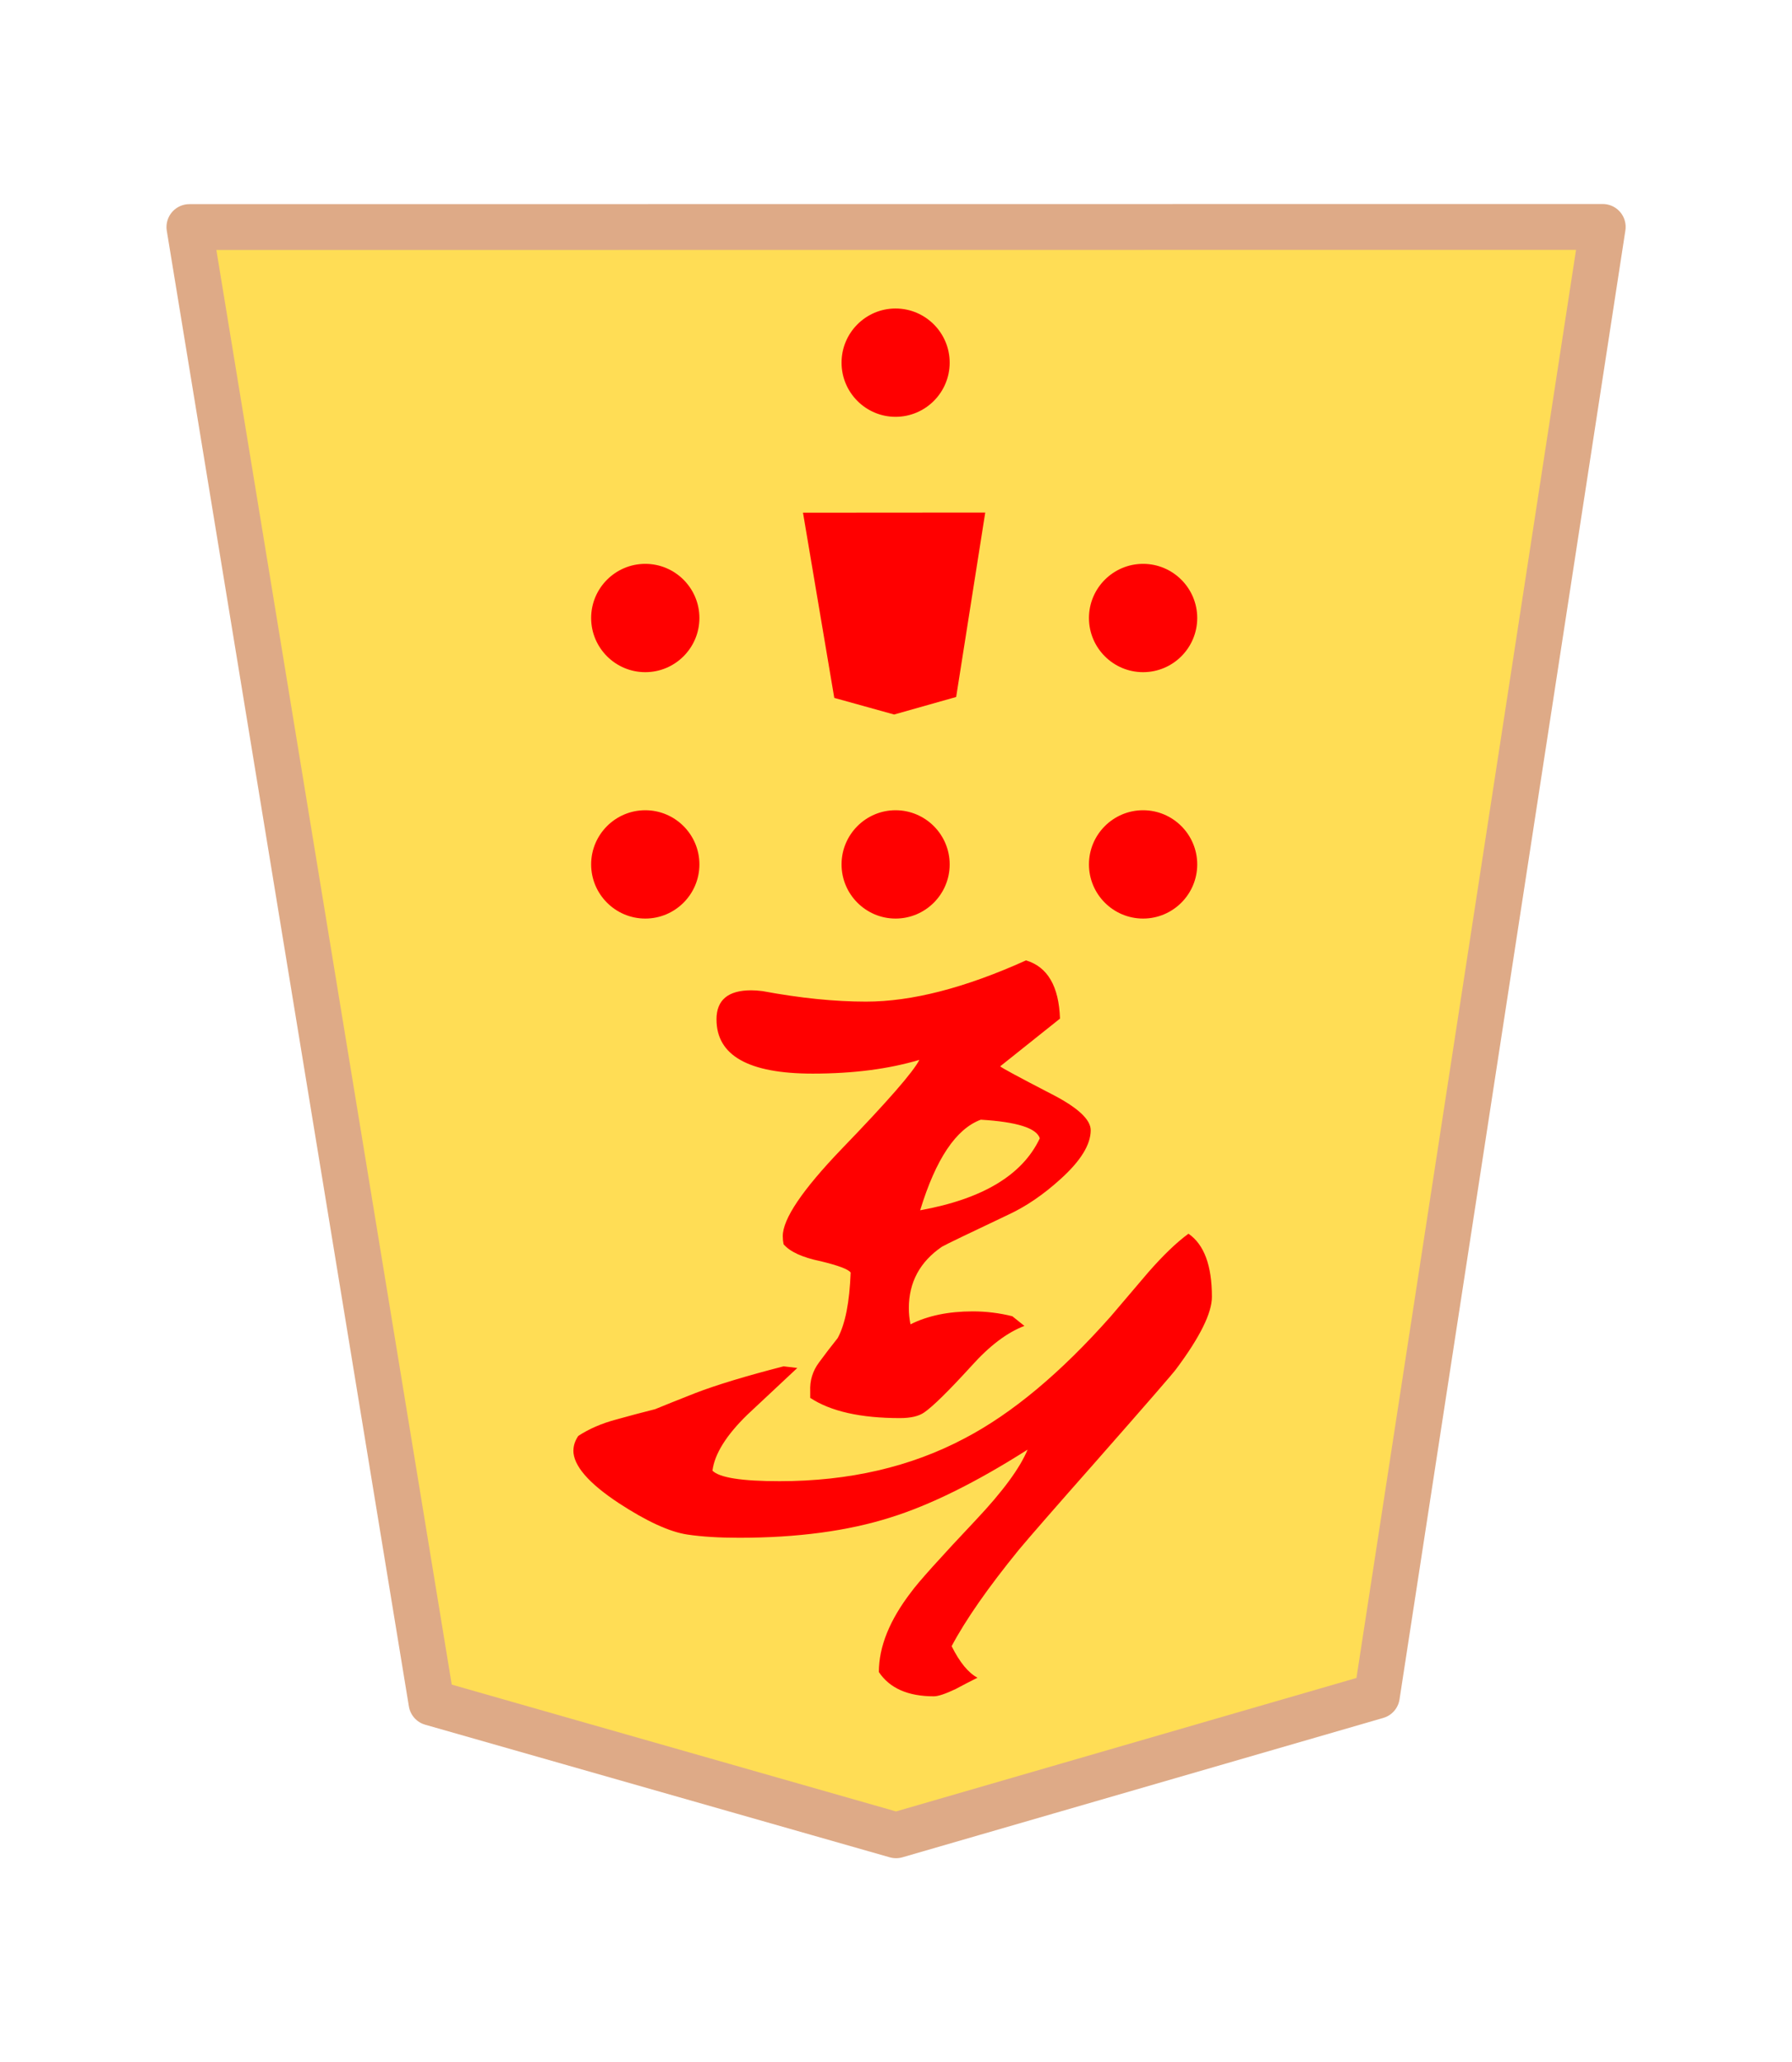 <?xml version="1.0" encoding="UTF-8" standalone="no"?>
<svg
   xmlns:dc="http://purl.org/dc/elements/1.1/"
   xmlns:cc="http://creativecommons.org/ns#"
   xmlns:rdf="http://www.w3.org/1999/02/22-rdf-syntax-ns#"
   xmlns:svg="http://www.w3.org/2000/svg"
   xmlns="http://www.w3.org/2000/svg"
   xmlns:sodipodi="http://sodipodi.sourceforge.net/DTD/sodipodi-0.dtd"
   xmlns:inkscape="http://www.inkscape.org/namespaces/inkscape"
   width="52.175"
   height="60"
   viewBox="0 0 13.805 15.875"
   version="1.1"
   id="svg11805"
   inkscape:version="1.0.1 (3bc2e813f5, 2020-09-07)"
   sodipodi:docname="koma.svg">
  <defs
     id="defs11799">
    <clipPath
       clipPathUnits="userSpaceOnUse"
       id="clipPath2597">
      <path
         d="M -9.79e-7,612.12 H 936.12 V 0 H -2.948e-6"
         clip-rule="evenodd"
         id="path2595" />
    </clipPath>
    <clipPath
       clipPathUnits="userSpaceOnUse"
       id="clipPath2597-8">
      <path
         d="M -9.79e-7,612.12 H 936.12 V 0 H -2.948e-6"
         clip-rule="evenodd"
         id="path2595-4" />
    </clipPath>
    <clipPath
       clipPathUnits="userSpaceOnUse"
       id="clipPath2711">
      <path
         d="M 0,0 H 936.12 V 612.12 H 0 Z"
         clip-rule="evenodd"
         id="path2709" />
    </clipPath>
    <clipPath
       clipPathUnits="userSpaceOnUse"
       id="clipPath2691">
      <path
         d="M 0,0 H 936.12 V 612.12 H 0 Z"
         clip-rule="evenodd"
         id="path2689" />
    </clipPath>
    <clipPath
       clipPathUnits="userSpaceOnUse"
       id="clipPath2731">
      <path
         d="M 0,0 H 936.12 V 612.12 H 0 Z"
         clip-rule="evenodd"
         id="path2729" />
    </clipPath>
    <clipPath
       clipPathUnits="userSpaceOnUse"
       id="clipPath1869">
      <path
         d="M 0,0 H 936.12 V 612.12 H 0 Z"
         clip-rule="evenodd"
         id="path1867" />
    </clipPath>
    <clipPath
       clipPathUnits="userSpaceOnUse"
       id="clipPath1979">
      <path
         d="M 0,0 H 936.12 V 612.12 H 0 Z"
         clip-rule="evenodd"
         id="path1977" />
    </clipPath>
    <clipPath
       clipPathUnits="userSpaceOnUse"
       id="clipPath1891">
      <path
         d="M 0,0 H 936.12 V 612.12 H 0 Z"
         clip-rule="evenodd"
         id="path1889" />
    </clipPath>
    <clipPath
       clipPathUnits="userSpaceOnUse"
       id="clipPath1913">
      <path
         d="M 0,0 H 936.12 V 612.12 H 0 Z"
         clip-rule="evenodd"
         id="path1911" />
    </clipPath>
    <clipPath
       clipPathUnits="userSpaceOnUse"
       id="clipPath1935">
      <path
         d="M 0,0 H 936.12 V 612.12 H 0 Z"
         clip-rule="evenodd"
         id="path1933" />
    </clipPath>
    <clipPath
       clipPathUnits="userSpaceOnUse"
       id="clipPath2007">
      <path
         d="M 0,0 H 936.12 V 612.12 H 0 Z"
         clip-rule="evenodd"
         id="path2005" />
    </clipPath>
    <clipPath
       clipPathUnits="userSpaceOnUse"
       id="clipPath2029">
      <path
         d="M 0,0 H 936.12 V 612.12 H 0 Z"
         clip-rule="evenodd"
         id="path2027" />
    </clipPath>
    <clipPath
       clipPathUnits="userSpaceOnUse"
       id="clipPath1957">
      <path
         d="M 0,0 H 936.12 V 612.12 H 0 Z"
         clip-rule="evenodd"
         id="path1955" />
    </clipPath>
    <clipPath
       clipPathUnits="userSpaceOnUse"
       id="clipPath2051">
      <path
         d="M 0,0 H 936.12 V 612.12 H 0 Z"
         clip-rule="evenodd"
         id="path2049" />
    </clipPath>
    <clipPath
       clipPathUnits="userSpaceOnUse"
       id="clipPath2711-20">
      <path
         d="M 0,0 H 936.12 V 612.12 H 0 Z"
         clip-rule="evenodd"
         id="path2709-1" />
    </clipPath>
    <clipPath
       clipPathUnits="userSpaceOnUse"
       id="clipPath2691-2">
      <path
         d="M 0,0 H 936.12 V 612.12 H 0 Z"
         clip-rule="evenodd"
         id="path2689-4" />
    </clipPath>
    <clipPath
       clipPathUnits="userSpaceOnUse"
       id="clipPath2731-0">
      <path
         d="M 0,0 H 936.12 V 612.12 H 0 Z"
         clip-rule="evenodd"
         id="path2729-2" />
    </clipPath>
    <clipPath
       clipPathUnits="userSpaceOnUse"
       id="clipPath1869-0">
      <path
         d="M 0,0 H 936.12 V 612.12 H 0 Z"
         clip-rule="evenodd"
         id="path1867-1" />
    </clipPath>
    <clipPath
       clipPathUnits="userSpaceOnUse"
       id="clipPath1979-7">
      <path
         d="M 0,0 H 936.12 V 612.12 H 0 Z"
         clip-rule="evenodd"
         id="path1977-1" />
    </clipPath>
    <clipPath
       clipPathUnits="userSpaceOnUse"
       id="clipPath1891-5">
      <path
         d="M 0,0 H 936.12 V 612.12 H 0 Z"
         clip-rule="evenodd"
         id="path1889-9" />
    </clipPath>
    <clipPath
       clipPathUnits="userSpaceOnUse"
       id="clipPath1935-2">
      <path
         d="M 0,0 H 936.12 V 612.12 H 0 Z"
         clip-rule="evenodd"
         id="path1933-8" />
    </clipPath>
    <clipPath
       clipPathUnits="userSpaceOnUse"
       id="clipPath2007-9">
      <path
         d="M 0,0 H 936.12 V 612.12 H 0 Z"
         clip-rule="evenodd"
         id="path2005-5" />
    </clipPath>
    <clipPath
       clipPathUnits="userSpaceOnUse"
       id="clipPath2029-2">
      <path
         d="M 0,0 H 936.12 V 612.12 H 0 Z"
         clip-rule="evenodd"
         id="path2027-8" />
    </clipPath>
    <clipPath
       clipPathUnits="userSpaceOnUse"
       id="clipPath1957-0">
      <path
         d="M 0,0 H 936.12 V 612.12 H 0 Z"
         clip-rule="evenodd"
         id="path1955-0" />
    </clipPath>
    <clipPath
       clipPathUnits="userSpaceOnUse"
       id="clipPath2051-6">
      <path
         d="M 0,0 H 936.12 V 612.12 H 0 Z"
         clip-rule="evenodd"
         id="path2049-3" />
    </clipPath>
    <clipPath
       clipPathUnits="userSpaceOnUse"
       id="clipPath1913-7">
      <path
         d="M 0,0 H 936.12 V 612.12 H 0 Z"
         clip-rule="evenodd"
         id="path1911-7" />
    </clipPath>
  </defs>
  <sodipodi:namedview
     id="base"
     pagecolor="#ffffff"
     bordercolor="#666666"
     borderopacity="1.0"
     inkscape:pageopacity="0.0"
     inkscape:pageshadow="2"
     inkscape:zoom="1.0708333"
     inkscape:cx="157.67501"
     inkscape:cy="233.12067"
     inkscape:document-units="mm"
     inkscape:current-layer="layer1"
     inkscape:document-rotation="0"
     showgrid="false"
     units="px"
     inkscape:window-width="954"
     inkscape:window-height="730"
     inkscape:window-x="0"
     inkscape:window-y="0"
     inkscape:window-maximized="0" />
  <g
     inkscape:label="Capa 1"
     inkscape:groupmode="layer"
     id="layer1">
    <path
       d="m 31.596,49.815 1.604,-10.92 3.413,-1.036 3.299,0.987 1.719,10.97 z"
       style="display:inline;fill:#ffdd55;stroke:#deaa87;stroke-width:0.353;stroke-linecap:butt;stroke-linejoin:round;stroke-miterlimit:10;stroke-dasharray:none;stroke-opacity:1"
       id="path2021" />
    <path
       d="m 46.965,32.916 1.536,-10.531 3.267,-0.999 3.159,0.951 1.645,10.579 z"
       style="display:inline;fill:#ffdd55;stroke:#deaa87;stroke-width:0.353;stroke-linecap:butt;stroke-linejoin:round;stroke-miterlimit:10;stroke-dasharray:none;stroke-opacity:1"
       id="path1949" />
    <path
       d="m 51.404,31.462 0.136,-0.862 0.289,-0.081 0.28,0.078 0.146,0.865 z"
       style="display:inline;fill:#000000;fill-opacity:1;fill-rule:evenodd;stroke:none;stroke-width:0.353"
       id="path2175" />
    <path
       d="m 51.404,31.462 0.136,-0.862 0.289,-0.081 0.28,0.078 0.146,0.865 z"
       style="display:inline;fill:none;stroke:none;stroke-width:0.176;stroke-linecap:butt;stroke-linejoin:round;stroke-miterlimit:10;stroke-dasharray:none;stroke-opacity:1"
       id="path2177" />
    <path
       d="m 51.459,29.276 c 0,-0.208 0.169,-0.377 0.377,-0.377 0.208,0 0.377,0.169 0.377,0.377 0,0.208 -0.169,0.377 -0.377,0.377 -0.208,0 -0.377,-0.169 -0.377,-0.377 z"
       style="display:inline;fill:#000000;fill-opacity:1;fill-rule:evenodd;stroke:none;stroke-width:0.353"
       id="path2195" />
    <path
       d="m 51.459,29.276 c 0,-0.208 0.169,-0.377 0.377,-0.377 0.208,0 0.377,0.169 0.377,0.377 0,0.208 -0.169,0.377 -0.377,0.377 -0.208,0 -0.377,-0.169 -0.377,-0.377 z"
       style="display:inline;fill:none;stroke:none;stroke-width:0.176;stroke-linecap:butt;stroke-linejoin:round;stroke-miterlimit:10;stroke-dasharray:none;stroke-opacity:1"
       id="path2197" />
    <path
       d="m 51.127,31.767 0.224,-1.42 0.478,-0.134 0.462,0.128 0.24,1.427 z"
       style="display:inline;fill:#000000;fill-opacity:1;fill-rule:evenodd;stroke:none;stroke-width:0.353"
       id="path3061" />
    <path
       d="m 51.127,31.767 0.224,-1.42 0.478,-0.134 0.462,0.128 0.24,1.427 z"
       style="display:inline;fill:none;stroke:none;stroke-width:0.176;stroke-linecap:butt;stroke-linejoin:round;stroke-miterlimit:10;stroke-dasharray:none;stroke-opacity:1"
       id="path3063" />
    <path
       d="m 36.125,47.395 0.151,-0.952 0.321,-0.09 0.309,0.086 0.161,0.956 z"
       style="display:inline;fill:#ff0000;fill-opacity:1;fill-rule:evenodd;stroke:none;stroke-width:0.353"
       id="path2423" />
    <path
       d="m 36.125,47.395 0.151,-0.952 0.321,-0.09 0.309,0.086 0.161,0.956 z"
       style="display:inline;fill:none;stroke:none;stroke-width:0.176;stroke-linecap:butt;stroke-linejoin:round;stroke-miterlimit:10;stroke-dasharray:none;stroke-opacity:1"
       id="path2425" />
    <path
       d="m 38.114,46.874 c 0,-0.23 0.187,-0.417 0.417,-0.417 0.23,0 0.417,0.187 0.417,0.417 0,0.23 -0.187,0.417 -0.417,0.417 -0.23,0 -0.417,-0.187 -0.417,-0.417 z"
       style="display:inline;fill:#ff0000;fill-opacity:1;fill-rule:evenodd;stroke:none;stroke-width:0.353"
       id="path2443" />
    <path
       d="m 38.114,46.874 c 0,-0.23 0.187,-0.417 0.417,-0.417 0.23,0 0.417,0.187 0.417,0.417 0,0.23 -0.187,0.417 -0.417,0.417 -0.23,0 -0.417,-0.187 -0.417,-0.417 z"
       style="display:inline;fill:none;stroke:none;stroke-width:0.176;stroke-linecap:butt;stroke-linejoin:round;stroke-miterlimit:10;stroke-dasharray:none;stroke-opacity:1"
       id="path2445" />
    <path
       d="m 34.279,46.874 c 0,-0.23 0.187,-0.417 0.417,-0.417 0.23,0 0.417,0.187 0.417,0.417 0,0.23 -0.187,0.417 -0.417,0.417 -0.23,0 -0.417,-0.187 -0.417,-0.417 z"
       style="display:inline;fill:#ff0000;fill-opacity:1;fill-rule:evenodd;stroke:none;stroke-width:0.353"
       id="path2447" />
    <path
       d="m 34.279,46.874 c 0,-0.23 0.187,-0.417 0.417,-0.417 0.23,0 0.417,0.187 0.417,0.417 0,0.23 -0.187,0.417 -0.417,0.417 -0.23,0 -0.417,-0.187 -0.417,-0.417 z"
       style="display:inline;fill:none;stroke:none;stroke-width:0.176;stroke-linecap:butt;stroke-linejoin:round;stroke-miterlimit:10;stroke-dasharray:none;stroke-opacity:1"
       id="path2449" />
    <path
       d="m 38.114,44.977 c 0,-0.23 0.187,-0.417 0.417,-0.417 0.23,0 0.417,0.187 0.417,0.417 0,0.23 -0.187,0.417 -0.417,0.417 -0.23,0 -0.417,-0.187 -0.417,-0.417 z"
       style="display:inline;fill:#ff0000;fill-opacity:1;fill-rule:evenodd;stroke:none;stroke-width:0.353"
       id="path2451" />
    <path
       d="m 38.114,44.977 c 0,-0.23 0.187,-0.417 0.417,-0.417 0.23,0 0.417,0.187 0.417,0.417 0,0.23 -0.187,0.417 -0.417,0.417 -0.23,0 -0.417,-0.187 -0.417,-0.417 z"
       style="display:inline;fill:none;stroke:none;stroke-width:0.176;stroke-linecap:butt;stroke-linejoin:round;stroke-miterlimit:10;stroke-dasharray:none;stroke-opacity:1"
       id="path2453" />
    <path
       d="m 34.279,44.977 c 0,-0.23 0.187,-0.417 0.417,-0.417 0.23,0 0.417,0.187 0.417,0.417 0,0.23 -0.187,0.417 -0.417,0.417 -0.23,0 -0.417,-0.187 -0.417,-0.417 z"
       style="display:inline;fill:#ff0000;fill-opacity:1;fill-rule:evenodd;stroke:none;stroke-width:0.353"
       id="path2455" />
    <path
       d="m 34.279,44.977 c 0,-0.23 0.187,-0.417 0.417,-0.417 0.23,0 0.417,0.187 0.417,0.417 0,0.23 -0.187,0.417 -0.417,0.417 -0.23,0 -0.417,-0.187 -0.417,-0.417 z"
       style="display:inline;fill:none;stroke:none;stroke-width:0.176;stroke-linecap:butt;stroke-linejoin:round;stroke-miterlimit:10;stroke-dasharray:none;stroke-opacity:1"
       id="path2457" />
    <path
       d="m 36.186,44.977 c 0,-0.23 0.187,-0.417 0.417,-0.417 0.23,0 0.417,0.187 0.417,0.417 0,0.23 -0.187,0.417 -0.417,0.417 -0.23,0 -0.417,-0.187 -0.417,-0.417 z"
       style="display:inline;fill:#ff0000;fill-opacity:1;fill-rule:evenodd;stroke:none;stroke-width:0.353"
       id="path2459" />
    <path
       d="m 36.186,44.977 c 0,-0.23 0.187,-0.417 0.417,-0.417 0.23,0 0.417,0.187 0.417,0.417 0,0.23 -0.187,0.417 -0.417,0.417 -0.23,0 -0.417,-0.187 -0.417,-0.417 z"
       style="display:inline;fill:none;stroke:none;stroke-width:0.176;stroke-linecap:butt;stroke-linejoin:round;stroke-miterlimit:10;stroke-dasharray:none;stroke-opacity:1"
       id="path2461" />
    <path
       d="m 36.186,48.84 c 0,-0.23 0.187,-0.417 0.417,-0.417 0.23,0 0.417,0.187 0.417,0.417 0,0.23 -0.187,0.417 -0.417,0.417 -0.23,0 -0.417,-0.187 -0.417,-0.417 z"
       style="display:inline;fill:#ff0000;fill-opacity:1;fill-rule:evenodd;stroke:none;stroke-width:0.353"
       id="path2463" />
    <path
       d="m 36.186,48.84 c 0,-0.23 0.187,-0.417 0.417,-0.417 0.23,0 0.417,0.187 0.417,0.417 0,0.23 -0.187,0.417 -0.417,0.417 -0.23,0 -0.417,-0.187 -0.417,-0.417 z"
       style="display:inline;fill:none;stroke:none;stroke-width:0.176;stroke-linecap:butt;stroke-linejoin:round;stroke-miterlimit:10;stroke-dasharray:none;stroke-opacity:1"
       id="path2465" />
    <path
       d="m 35.933,47.686 0.224,-1.42 0.478,-0.135 0.461,0.128 0.24,1.426 z"
       style="display:inline;fill:#ff0000;fill-opacity:1;fill-rule:evenodd;stroke:none;stroke-width:0.353"
       id="path3041" />
    <path
       d="m 35.933,47.686 0.224,-1.42 0.478,-0.135 0.461,0.128 0.24,1.426 z"
       style="display:inline;fill:none;stroke:none;stroke-width:0.176;stroke-linecap:butt;stroke-linejoin:round;stroke-miterlimit:10;stroke-dasharray:none;stroke-opacity:1"
       id="path3043" />
    <g
       id="g14168">
      <path
         d="m 31.597,33.146 1.603,-10.92 3.415,-1.036 3.299,0.987 1.717,10.969 z"
         style="display:inline;fill:#ffdd55;stroke:#deaa87;stroke-width:0.353;stroke-linecap:butt;stroke-linejoin:round;stroke-miterlimit:10;stroke-dasharray:none;stroke-opacity:1"
         id="path1927" />
      <path
         d="m 35.972,32.562 0.191,-1.213 0.407,-0.114 0.395,0.108 0.205,1.219 z"
         style="display:inline;fill:#000000;fill-opacity:1;fill-rule:evenodd;stroke:none;stroke-width:0.353"
         id="path2663" />
      <path
         d="m 35.972,32.562 0.191,-1.213 0.407,-0.114 0.395,0.108 0.205,1.219 z"
         style="display:inline;fill:none;stroke:none;stroke-width:0.176;stroke-linecap:butt;stroke-linejoin:round;stroke-miterlimit:10;stroke-dasharray:none;stroke-opacity:1"
         id="path2665" />
      <path
         style="color:#000000;font-style:normal;font-variant:normal;font-weight:normal;font-stretch:normal;font-size:medium;line-height:normal;font-family:sans-serif;font-variant-ligatures:normal;font-variant-position:normal;font-variant-caps:normal;font-variant-numeric:normal;font-variant-alternates:normal;font-variant-east-asian:normal;font-feature-settings:normal;font-variation-settings:normal;text-indent:0;text-align:start;text-decoration:none;text-decoration-line:none;text-decoration-style:solid;text-decoration-color:#000000;letter-spacing:normal;word-spacing:normal;text-transform:none;writing-mode:lr-tb;direction:ltr;text-orientation:mixed;dominant-baseline:auto;baseline-shift:baseline;text-anchor:start;white-space:normal;shape-padding:0;shape-margin:0;inline-size:0;clip-rule:nonzero;display:inline;overflow:visible;visibility:visible;isolation:auto;mix-blend-mode:normal;color-interpolation:sRGB;color-interpolation-filters:linearRGB;solid-color:#000000;solid-opacity:1;vector-effect:none;fill:#000000;fill-opacity:1;fill-rule:nonzero;stroke:none;stroke-width:0.926;stroke-linecap:butt;stroke-linejoin:round;stroke-miterlimit:10;stroke-dasharray:none;stroke-dashoffset:0;stroke-opacity:1;color-rendering:auto;image-rendering:auto;shape-rendering:auto;text-rendering:auto;enable-background:accumulate;stop-color:#000000"
         d="m 36.246,28.526 v 2.135 h 0.648 v -2.135 z"
         id="path5650" />
      <path
         d="m 35.913,32.748 0.224,-1.419 0.478,-0.136 0.461,0.128 0.24,1.427 z"
         style="display:inline;fill:#000000;fill-opacity:1;fill-rule:evenodd;stroke:none;stroke-width:0.353"
         id="path3001" />
      <path
         d="m 35.913,32.748 0.224,-1.419 0.478,-0.136 0.461,0.128 0.24,1.427 z"
         style="display:inline;fill:none;stroke:none;stroke-width:0.176;stroke-linecap:butt;stroke-linejoin:round;stroke-miterlimit:10;stroke-dasharray:none;stroke-opacity:1"
         id="path3003" />
      <g
         id="g1929"
         transform="matrix(0.199,0,0,-0.199,-107.207,73.32)"
         style="display:inline;stroke:none;stroke-width:1.774">
        <g
           id="g1931"
           clip-path="url(#clipPath1935)"
           style="stroke:none;stroke-width:1.774">
          <g
             aria-label="香"
             transform="matrix(1,0,0,-1,707.38,232.08)"
             id="text1939"
             style="font-variant:normal;font-weight:normal;font-size:32.04px;font-family:HakusyuKaisyo;-inkscape-font-specification:HakusyuKaisyo;writing-mode:lr-tb;fill:#000000;fill-opacity:1;fill-rule:nonzero;stroke:none;stroke-width:1.774">
            <path
               d="m 16.364,-24.499 1.126,0.219 0.594,-0.219 q 0.72,0.125 1.252,0.657 0.532,0.532 0.532,1.252 0,1.001 -0.751,1.283 -0.626,0.125 -1.815,0.407 -0.594,0.188 -1.877,0.845 -1.502,0.751 -1.69,1.126 l 1.596,0.594 q 0.219,0.532 1.033,1.439 2.972,-0.939 6.414,-0.939 1.095,0 1.846,0.72 0.782,0.72 0.782,1.815 0,0 -0.094,0.438 l -1.345,0.375 q -0.939,-0.188 -1.877,-0.375 -1.22,-0.219 -1.94,-0.219 -0.814,0 -1.439,0.219 3.411,3.661 7.228,5.413 1.314,0.626 2.66,1.22 1.502,0.688 2.503,1.471 l 0.375,0.72 q -0.501,0.501 -1.001,0.72 l -0.688,-0.156 q -1.283,0.282 -1.283,0.282 0,0 -1.721,-0.156 l -0.626,0.282 q -2.159,-0.25 -3.88,-2.002 v 0.469 q -0.25,0.25 -0.501,0.532 -0.25,0.25 -0.25,0.657 0,0.219 0.125,0.501 0,0.751 0.031,2.096 0.031,1.471 0.031,2.065 0,3.473 -1.658,4.13 L 19.493,3.254 18.992,2.284 Q 18.773,2.19 16.865,1.846 16.677,1.877 14.268,2.19 12.641,2.409 11.671,2.753 10.92,3.191 9.418,4.005 8.73,3.442 8.292,2.534 8.855,-0.532 8.855,-4.912 q 0,-1.877 -0.845,-2.159 -0.751,0.469 -0.751,1.033 -0.72,0.845 -1.408,1.721 -0.939,1.158 -1.596,1.596 -1.345,0.845 -2.002,0.845 0,0 -1.471,-0.031 2.065,-1.471 4.975,-5.194 2.534,-3.254 4.036,-6.039 -2.816,0 -4.13,1.596 -0.156,0.031 -0.344,0.031 -1.033,0 -1.439,-1.064 -0.188,-0.438 -0.407,-2.003 0.876,0.125 2.065,0.438 2.534,-0.594 3.786,-0.939 2.691,-0.72 3.661,-1.252 -0.188,-1.126 -1.126,-2.441 l -0.438,0.156 -0.501,-0.156 q -0.782,0.219 -0.907,0.219 -0.125,0 -0.313,-0.094 L 7.071,-18.773 q 0.501,-0.282 4.036,-2.159 2.378,-1.314 3.849,-2.534 l -0.469,-0.469 v -0.344 q 0.688,0.063 0.688,0.063 0,0 1.189,-0.282 z m -0.469,9.449 q -0.375,0.094 -0.469,0.814 -0.063,0.563 -0.094,1.095 l 0.188,0.469 -0.282,1.533 0.219,0.563 q -0.25,0.094 -0.313,0.501 -0.063,0.375 -0.094,0.688 l 0.188,0.845 3.473,-0.282 q 1.377,-0.125 2.409,0.469 -1.783,-2.19 -5.225,-6.696 z m -7.603,7.541 1.502,0.594 q 0.563,-0.313 1.846,-0.563 1.283,-0.25 1.815,-0.501 -0.313,-1.064 -0.344,-2.847 -0.031,-1.783 -0.219,-2.534 -0.939,0.125 -1.564,0.876 -0.094,0.125 -1.001,1.596 -0.063,0.156 -1.158,1.627 -0.72,0.907 -0.876,1.752 z m 1.877,1.909 0.156,2.722 q 1.721,-0.125 3.285,-0.532 1.001,-0.344 2.972,-1.033 0,0 0.907,0 0.407,0 0.782,-0.188 0.125,-1.502 0.125,-1.658 0,-0.939 -0.657,-0.939 0.375,0 -1.909,0.282 -3.755,0.532 -5.663,1.345 z m 1.69,4.099 q -0.375,-0.094 -0.375,-0.094 -1.001,0 -1.22,0.344 v 0.563 q 0,-0.156 0.125,0.532 -0.063,0.688 0.063,2.003 0.907,-0.125 3.849,-0.907 2.347,-0.594 3.88,-0.657 V -2.722 l -0.375,-0.156 q -2.628,0.438 -3.004,0.532 -2.002,0.407 -2.941,0.845 z"
               style="stroke:none;stroke-width:1.774"
               id="path5612" />
          </g>
        </g>
      </g>
    </g>
    <g
       id="g14277"
       transform="rotate(180,14.297,25.924)">
      <g
         id="g14214">
        <path
           d="m 16.247,50.101 1.74,-11.31 3.704,-1.073 3.579,1.021 1.865,11.361 z"
           style="display:inline;fill:#ffdd55;stroke:#deaa87;stroke-width:0.353;stroke-linecap:butt;stroke-linejoin:round;stroke-miterlimit:10;stroke-dasharray:none;stroke-opacity:1"
           id="path1999" />
        <path
           d="m 21.218,47.611 0.151,-0.952 0.321,-0.09 0.309,0.086 0.161,0.956 z"
           style="display:inline;fill:#ff0000;fill-opacity:1;fill-rule:evenodd;stroke:none;stroke-width:0.353"
           id="path2379" />
        <path
           d="m 21.218,47.611 0.151,-0.952 0.321,-0.09 0.309,0.086 0.161,0.956 z"
           style="display:inline;fill:none;stroke:none;stroke-width:0.176;stroke-linecap:butt;stroke-linejoin:round;stroke-miterlimit:10;stroke-dasharray:none;stroke-opacity:1"
           id="path2381" />
        <path
           d="m 23.206,47.09 c 0,-0.23 0.187,-0.417 0.417,-0.417 0.23,0 0.417,0.187 0.417,0.417 0,0.23 -0.187,0.417 -0.417,0.417 -0.23,0 -0.417,-0.187 -0.417,-0.417 z"
           style="display:inline;fill:#ff0000;fill-opacity:1;fill-rule:evenodd;stroke:none;stroke-width:0.353"
           id="path2399" />
        <path
           d="m 23.206,47.09 c 0,-0.23 0.187,-0.417 0.417,-0.417 0.23,0 0.417,0.187 0.417,0.417 0,0.23 -0.187,0.417 -0.417,0.417 -0.23,0 -0.417,-0.187 -0.417,-0.417 z"
           style="display:inline;fill:none;stroke:none;stroke-width:0.176;stroke-linecap:butt;stroke-linejoin:round;stroke-miterlimit:10;stroke-dasharray:none;stroke-opacity:1"
           id="path2401" />
        <path
           d="m 19.371,47.09 c 0,-0.23 0.187,-0.417 0.417,-0.417 0.23,0 0.417,0.187 0.417,0.417 0,0.23 -0.187,0.417 -0.417,0.417 -0.23,0 -0.417,-0.187 -0.417,-0.417 z"
           style="display:inline;fill:#ff0000;fill-opacity:1;fill-rule:evenodd;stroke:none;stroke-width:0.353"
           id="path2403" />
        <path
           d="m 19.371,47.09 c 0,-0.23 0.187,-0.417 0.417,-0.417 0.23,0 0.417,0.187 0.417,0.417 0,0.23 -0.187,0.417 -0.417,0.417 -0.23,0 -0.417,-0.187 -0.417,-0.417 z"
           style="display:inline;fill:none;stroke:none;stroke-width:0.176;stroke-linecap:butt;stroke-linejoin:round;stroke-miterlimit:10;stroke-dasharray:none;stroke-opacity:1"
           id="path2405" />
        <path
           d="m 23.206,45.193 c 0,-0.23 0.187,-0.417 0.417,-0.417 0.23,0 0.417,0.187 0.417,0.417 0,0.23 -0.187,0.417 -0.417,0.417 -0.23,0 -0.417,-0.187 -0.417,-0.417 z"
           style="display:inline;fill:#ff0000;fill-opacity:1;fill-rule:evenodd;stroke:none;stroke-width:0.353"
           id="path2407" />
        <path
           d="m 23.206,45.193 c 0,-0.23 0.187,-0.417 0.417,-0.417 0.23,0 0.417,0.187 0.417,0.417 0,0.23 -0.187,0.417 -0.417,0.417 -0.23,0 -0.417,-0.187 -0.417,-0.417 z"
           style="display:inline;fill:none;stroke:none;stroke-width:0.176;stroke-linecap:butt;stroke-linejoin:round;stroke-miterlimit:10;stroke-dasharray:none;stroke-opacity:1"
           id="path2409" />
        <path
           d="m 19.371,45.193 c 0,-0.23 0.187,-0.417 0.417,-0.417 0.23,0 0.417,0.187 0.417,0.417 0,0.23 -0.187,0.417 -0.417,0.417 -0.23,0 -0.417,-0.187 -0.417,-0.417 z"
           style="display:inline;fill:#ff0000;fill-opacity:1;fill-rule:evenodd;stroke:none;stroke-width:0.353"
           id="path2411" />
        <path
           d="m 19.371,45.193 c 0,-0.23 0.187,-0.417 0.417,-0.417 0.23,0 0.417,0.187 0.417,0.417 0,0.23 -0.187,0.417 -0.417,0.417 -0.23,0 -0.417,-0.187 -0.417,-0.417 z"
           style="display:inline;fill:none;stroke:none;stroke-width:0.176;stroke-linecap:butt;stroke-linejoin:round;stroke-miterlimit:10;stroke-dasharray:none;stroke-opacity:1"
           id="path2413" />
        <path
           d="m 21.278,45.193 c 0,-0.23 0.187,-0.417 0.417,-0.417 0.229,0 0.416,0.187 0.416,0.417 0,0.23 -0.187,0.417 -0.416,0.417 -0.23,0 -0.417,-0.187 -0.417,-0.417 z"
           style="display:inline;fill:#ff0000;fill-opacity:1;fill-rule:evenodd;stroke:none;stroke-width:0.353"
           id="path2415" />
        <path
           d="m 21.278,45.193 c 0,-0.23 0.187,-0.417 0.417,-0.417 0.229,0 0.416,0.187 0.416,0.417 0,0.23 -0.187,0.417 -0.416,0.417 -0.23,0 -0.417,-0.187 -0.417,-0.417 z"
           style="display:inline;fill:none;stroke:none;stroke-width:0.176;stroke-linecap:butt;stroke-linejoin:round;stroke-miterlimit:10;stroke-dasharray:none;stroke-opacity:1"
           id="path2417" />
        <path
           d="m 21.278,49.056 c 0,-0.23 0.187,-0.417 0.417,-0.417 0.229,0 0.416,0.187 0.416,0.417 0,0.23 -0.187,0.417 -0.416,0.417 -0.23,0 -0.417,-0.187 -0.417,-0.417 z"
           style="display:inline;fill:#ff0000;fill-opacity:1;fill-rule:evenodd;stroke:none;stroke-width:0.353"
           id="path2419" />
        <path
           d="m 21.278,49.056 c 0,-0.23 0.187,-0.417 0.417,-0.417 0.229,0 0.416,0.187 0.416,0.417 0,0.23 -0.187,0.417 -0.416,0.417 -0.23,0 -0.417,-0.187 -0.417,-0.417 z"
           style="display:inline;fill:none;stroke:none;stroke-width:0.176;stroke-linecap:butt;stroke-linejoin:round;stroke-miterlimit:10;stroke-dasharray:none;stroke-opacity:1"
           id="path2421" />
        <path
           d="m 21.004,47.902 0.224,-1.42 0.478,-0.135 0.461,0.128 0.241,1.426 z"
           style="display:inline;fill:#ff0000;fill-opacity:1;fill-rule:evenodd;stroke:none;stroke-width:0.353"
           id="path3021" />
        <path
           d="m 21.004,47.902 0.224,-1.42 0.478,-0.135 0.461,0.128 0.241,1.426 z"
           style="display:inline;fill:none;stroke:none;stroke-width:0.176;stroke-linecap:butt;stroke-linejoin:round;stroke-miterlimit:10;stroke-dasharray:none;stroke-opacity:1"
           id="path3023" />
        <g
           id="g2001"
           transform="matrix(0.199,0,0,-0.199,-102.163,65.561)"
           style="display:inline;stroke:none;stroke-width:1.774">
          <g
             id="g2003"
             clip-path="url(#clipPath2007)"
             style="stroke:none;stroke-width:1.774">
            <g
               aria-label="全"
               transform="matrix(1,0,0,-1,607.15,107.88)"
               id="text2011"
               style="font-variant:normal;font-weight:normal;font-size:32.04px;font-family:HakusyuSousyo_kk;-inkscape-font-specification:HakusyuSousyo_kk;writing-mode:lr-tb;fill:#ff0000;fill-opacity:1;fill-rule:nonzero;stroke:none;stroke-width:1.774">
              <path
                 d="m 27.722,-17.146 q 0,0.282 -0.188,0.563 -0.626,0.407 -1.439,0.626 -0.782,0.219 -1.533,0.407 -0.532,0.219 -1.564,0.626 -1.22,0.469 -3.411,1.033 l -0.532,-0.063 q 0.97,-0.907 1.94,-1.815 1.22,-1.189 1.345,-2.159 -0.407,-0.407 -2.597,-0.407 -4.036,0 -7.165,1.658 -2.753,1.439 -5.663,4.725 -0.72,0.845 -1.439,1.69 -0.876,1.001 -1.564,1.502 -0.907,-0.626 -0.907,-2.441 0,-0.939 1.377,-2.785 0.125,-0.188 3.098,-3.567 2.378,-2.691 3.004,-3.442 1.783,-2.19 2.597,-3.723 -0.469,-0.939 -1.001,-1.22 0.438,-0.219 0.845,-0.438 0.594,-0.282 0.845,-0.282 1.502,0 2.128,0.939 0,1.471 -1.252,3.098 -0.407,0.563 -2.503,2.785 -1.564,1.658 -2.002,2.722 3.004,-1.909 5.319,-2.628 2.472,-0.782 5.851,-0.782 1.158,0 2.002,0.125 1.033,0.156 2.66,1.22 1.752,1.158 1.752,2.034 z m -5.538,16.677 q 0,1.126 -1.345,1.126 -0.188,0 -0.438,-0.031 -2.19,-0.407 -4.005,-0.407 -2.66,0 -6.195,1.596 Q 8.949,1.439 8.886,-0.438 l 2.315,-1.846 q -0.094,-0.094 -1.971,-1.064 -1.533,-0.782 -1.533,-1.408 0,-0.845 1.189,-1.909 0.97,-0.876 1.971,-1.345 2.378,-1.126 2.597,-1.252 1.283,-0.876 1.283,-2.378 0,-0.313 -0.063,-0.626 -1.001,0.501 -2.409,0.501 -0.782,0 -1.533,-0.188 l -0.469,-0.375 q 1.001,-0.375 2.065,-1.564 1.314,-1.439 1.815,-1.783 0.313,-0.219 0.939,-0.219 2.284,0 3.473,0.782 v 0.25 q 0.031,0.626 -0.344,1.126 -0.344,0.469 -0.72,0.939 -0.438,0.814 -0.501,2.534 0.125,0.188 1.158,0.438 1.064,0.219 1.439,0.657 0.031,0.156 0.031,0.313 0,1.001 -2.284,3.379 -2.66,2.753 -3.004,3.442 1.783,-0.532 4.13,-0.532 3.723,0 3.723,2.096 z M 14.299,-7.854 q -3.63,0.657 -4.631,2.785 0.188,0.594 2.284,0.72 1.439,-0.532 2.347,-3.504 z"
                 style="stroke:none;stroke-width:1.774"
                 id="path5639" />
            </g>
          </g>
        </g>
      </g>
    </g>
    <g
       id="g2023"
       transform="matrix(0.199,0,0,-0.199,-107.118,64.818)"
       style="display:inline;stroke:none;stroke-width:1.774">
      <g
         id="g2025"
         clip-path="url(#clipPath2029)"
         style="stroke:none;stroke-width:1.774">
        <g
           aria-label="金"
           transform="matrix(1,0,0,-1,707.18,105.05)"
           id="text2033"
           style="font-variant:normal;font-weight:normal;font-size:32.04px;font-family:HakusyuSousyo_kk;-inkscape-font-specification:HakusyuSousyo_kk;writing-mode:lr-tb;fill:#ff0000;fill-opacity:1;fill-rule:nonzero;stroke:none;stroke-width:1.774">
          <path
             d="m 22.497,-15.488 c -0.334,0.438 -1.085,0.918 -2.253,1.439 -1.147,0.501 -1.783,0.834 -1.909,1.001 0.167,1.356 0.209,2.378 0.125,3.066 0.647,0.563 1.033,1.147 1.158,1.752 -0.188,0.668 -0.709,1.512 -1.564,2.534 -0.855,1.001 -1.387,1.794 -1.596,2.378 0.375,0.375 1.335,0.751 2.879,1.126 1.377,0.334 2.315,0.918 2.816,1.752 -0.021,0.334 -0.334,0.605 -0.939,0.814 -0.605,0.229 -2.19,0.584 -4.756,1.064 -2.566,0.501 -4.099,0.751 -4.599,0.751 -0.897,0 -1.46,-0.448 -1.69,-1.345 0.104,-0.501 0.438,-1.074 1.001,-1.721 0.647,-0.709 1.043,-1.262 1.189,-1.658 -0.209,-0.167 -0.855,-0.271 -1.94,-0.313 -0.98,-0.021 -1.471,-0.48 -1.471,-1.377 0,-0.584 0.323,-1.241 0.97,-1.971 0.667,-0.751 1.637,-1.481 2.91,-2.19 1.085,-0.584 2.169,-1.158 3.254,-1.721 0.125,-0.605 0.188,-1.158 0.188,-1.658 0,-0.209 -0.01,-0.386 -0.031,-0.532 -0.563,0.167 -1.898,0.782 -4.005,1.846 -1.606,0.814 -2.993,1.21 -4.161,1.189 H 7.854 C 7.478,-9.449 7.29,-9.72 7.29,-10.075 c 0,-0.667 0.928,-1.742 2.785,-3.223 v 0.532 l -0.219,0.688 c 0.814,-0.209 1.929,-0.709 3.348,-1.502 1.335,-0.751 2.357,-1.429 3.066,-2.034 0.104,-0.271 0.156,-0.532 0.156,-0.782 0,-0.229 -0.052,-0.438 -0.156,-0.626 -1.544,1.001 -2.962,1.658 -4.255,1.971 l 4.068,-4.005 c -0.834,-0.125 -1.585,-0.501 -2.253,-1.126 -0.667,-0.647 -1.001,-1.377 -1.001,-2.19 0,-0.355 0.188,-0.991 0.563,-1.909 l 0.814,-1.94 c 0.501,0.146 1.074,0.417 1.721,0.814 0.793,0.48 1.189,0.907 1.189,1.283 0,0.146 -0.209,0.469 -0.626,0.97 -0.417,0.501 -0.626,0.907 -0.626,1.22 0,0.104 0.01,0.198 0.031,0.282 0.188,0.042 0.407,0.063 0.657,0.063 0.25,0 0.636,-0.021 1.158,-0.063 0.521,-0.042 0.918,-0.063 1.189,-0.063 1.585,0 2.347,0.49 2.284,1.471 v 0.219 c -0.355,0.25 -1.053,0.647 -2.096,1.189 -0.897,0.459 -1.564,0.887 -2.002,1.283 0.542,0.292 1.345,0.553 2.409,0.782 0.584,0.063 1.158,0.115 1.721,0.156 0.563,0.104 0.991,0.48 1.283,1.126 z m -7.009,7.478 v -0.063 c -2.107,0.584 -3.63,1.398 -4.568,2.441 -0.334,0.375 -0.501,0.688 -0.501,0.939 0,0.146 0.083,0.25 0.25,0.313 0.167,0.042 0.323,0.063 0.469,0.063 1.043,0 2.034,-0.365 2.972,-1.095 0.96,-0.751 1.418,-1.617 1.377,-2.597 z m 0.501,6.571 c 0,-0.292 -0.083,-0.594 -0.25,-0.907 -0.688,0.751 -1.252,1.325 -1.69,1.721 0.063,0.021 0.136,0.031 0.219,0.031 0.396,0 0.96,-0.188 1.69,-0.563 0.021,-0.083 0.031,-0.177 0.031,-0.282 z"
             style="stroke:none;stroke-width:1.774"
             id="path5524"
             sodipodi:nodetypes="sccccccccccsccccscccsccccscccccsccccscccssscsssccccccsscccscsccsccscss" />
        </g>
      </g>
    </g>
    <g
       id="g1951"
       transform="matrix(0.199,0,0,-0.199,-112.052,72.479)"
       style="display:inline;stroke:none;stroke-width:1.774">
      <g
         id="g1953"
         clip-path="url(#clipPath1957)"
         style="stroke:none;stroke-width:1.774">
        <g
           aria-label="歩"
           transform="matrix(1,0,0,-1,810.34,226.66)"
           id="text1961"
           style="font-variant:normal;font-weight:normal;font-size:27.96px;font-family:HakusyuKaisyo;-inkscape-font-specification:HakusyuKaisyo;writing-mode:lr-tb;fill:#000000;fill-opacity:1;fill-rule:nonzero;stroke:none;stroke-width:1.417;stroke-linecap:butt;stroke-linejoin:round;stroke-miterlimit:10;stroke-dasharray:none;stroke-opacity:1">
          <path
             d="m 13.925,-22.499 q 0.382,0 1.311,0.355 0.928,0.328 1.174,0.573 0.027,0.218 0.027,0.41 0,0.464 -0.191,0.655 l -0.055,2.485 q 0.792,0 3.222,-1.038 0.273,0.082 1.365,0.082 0.41,0 0.737,0.273 0.328,0.246 0.3,0.628 v 0.055 q -0.437,0.437 -1.092,0.519 -0.628,0.082 -1.229,0.137 -2.894,0.355 -3.249,0.519 -0.273,0.273 -0.273,1.474 0,0.246 -0.355,1.283 0.573,0.027 0.573,0.027 l 5.516,-0.874 q 0.655,-0.109 1.72,0.328 0.928,0.382 1.529,0.928 l 0.055,1.065 q -0.655,0.437 -1.147,0.437 -0.355,0 -1.638,-0.355 -1.256,-0.355 -1.939,-0.355 -3.959,0 -5.843,0.928 0.519,0.109 1.038,0.246 0.519,0.109 0.628,0.71 -0.3,1.147 -0.3,1.993 0,0 -0.082,0.983 0.027,-0.164 0.082,0.491 0.027,0.491 0.055,0.983 0.055,0.573 0.328,0.874 l 2.266,-2.239 -0.382,-0.546 q 0.109,-0.601 1.092,-0.601 0.218,0.191 0.819,0.218 0.437,0.027 0.874,0.055 L 18.704,-11.195 q 3.85,0.628 5.488,2.321 v 0.109 q 0.027,0.355 -0.3,0.683 -0.41,0.382 -0.464,0.546 h -0.137 q -0.246,0.027 -0.737,-0.218 -0.491,-0.273 -0.683,-0.273 l -0.273,0.655 q -0.765,0.191 -1.638,1.01 -0.655,0.683 -1.338,1.365 -0.464,0.3 -1.365,1.038 -0.464,0.519 -1.393,1.447 -0.41,0.382 -1.529,1.174 -0.737,0.628 -2.239,1.72 Q 11.113,0.983 10.43,1.311 9.884,1.474 8.847,1.911 8.246,2.239 7.673,2.567 6.881,2.949 6.389,2.949 q -0.191,0 -0.601,-0.109 L 5.024,3.031 4.505,2.894 q 4.232,-1.966 9.529,-6.58 -0.41,-0.901 -1.038,-1.474 -1.174,-1.174 -1.201,-1.201 0.874,-0.246 2.239,-0.683 0.027,-0.246 0.027,-0.464 0,-0.218 -0.082,-0.655 -0.055,-0.464 -0.055,-0.71 0,-1.283 -0.191,-1.693 -0.164,-0.437 -1.147,-1.174 -0.164,0 -2.512,0.437 -1.666,0.328 -2.43,0.573 -1.584,0.464 -2.184,1.147 L 4.669,-9.284 Q 3.932,-9.584 3.358,-10.321 2.812,-11.058 2.785,-11.823 l 0.846,0.055 q 0.655,0.464 0.819,0.464 0.055,0 5.324,-1.365 l 0.546,-0.382 q -0.382,-0.164 -0.382,-0.601 0,-0.137 0.027,-0.437 0.055,-0.328 0.055,-0.464 0,-2.812 -0.874,-3.249 l 0.137,-0.082 0.027,-0.109 -0.109,-0.191 0.765,-0.082 q 0.137,0.164 1.147,0.382 0.846,0.164 0.983,0.819 -0.109,1.147 -0.546,3.741 1.42,0 2.649,-0.491 l -0.437,-1.147 0.164,-3.823 q -0.109,-0.273 -0.137,-0.983 0,-0.71 -0.109,-0.901 -0.328,-0.464 -0.901,-1.311 0.055,-0.519 1.147,-0.519 z M 7.946,-9.693 q 0.3,0 0.41,0.246 0.055,0.109 0.273,1.038 0.218,0.901 0.218,1.038 0,0.901 -0.382,1.666 Q 8.028,-4.86 7.29,-4.533 6.444,-5.024 6.444,-5.925 q 0,-0.655 0.765,-1.829 0.765,-1.174 0.737,-1.939 z"
             style="stroke:none;stroke-width:1.417"
             id="path5615" />
        </g>
      </g>
    </g>
    <g
       id="g14191">
      <path
         d="m 47.025,49.748 1.535,-10.53 3.269,-0.999 3.159,0.951 1.645,10.578 z"
         style="display:inline;fill:#ffdd55;stroke:#deaa87;stroke-width:0.353;stroke-linecap:butt;stroke-linejoin:round;stroke-miterlimit:10;stroke-dasharray:none;stroke-opacity:1"
         id="path2043" />
      <path
         d="m 51.341,47.328 0.151,-0.952 0.321,-0.09 0.309,0.086 0.161,0.956 z"
         style="display:inline;fill:#ff0000;fill-opacity:1;fill-rule:evenodd;stroke:none;stroke-width:0.353"
         id="path2467" />
      <path
         d="m 51.341,47.328 0.151,-0.952 0.321,-0.09 0.309,0.086 0.161,0.956 z"
         style="display:inline;fill:none;stroke:none;stroke-width:0.176;stroke-linecap:butt;stroke-linejoin:round;stroke-miterlimit:10;stroke-dasharray:none;stroke-opacity:1"
         id="path2469" />
      <path
         d="m 53.33,46.807 c 0,-0.23 0.187,-0.417 0.417,-0.417 0.23,0 0.416,0.187 0.416,0.417 0,0.23 -0.185,0.417 -0.416,0.417 -0.23,0 -0.417,-0.187 -0.417,-0.417 z"
         style="display:inline;fill:#ff0000;fill-opacity:1;fill-rule:evenodd;stroke:none;stroke-width:0.353"
         id="path2487" />
      <path
         d="m 53.33,46.807 c 0,-0.23 0.187,-0.417 0.417,-0.417 0.23,0 0.416,0.187 0.416,0.417 0,0.23 -0.185,0.417 -0.416,0.417 -0.23,0 -0.417,-0.187 -0.417,-0.417 z"
         style="display:inline;fill:none;stroke:none;stroke-width:0.176;stroke-linecap:butt;stroke-linejoin:round;stroke-miterlimit:10;stroke-dasharray:none;stroke-opacity:1"
         id="path2489" />
      <path
         d="m 49.494,46.807 c 0,-0.23 0.187,-0.417 0.417,-0.417 0.23,0 0.417,0.187 0.417,0.417 0,0.23 -0.187,0.417 -0.417,0.417 -0.23,0 -0.417,-0.187 -0.417,-0.417 z"
         style="display:inline;fill:#ff0000;fill-opacity:1;fill-rule:evenodd;stroke:none;stroke-width:0.353"
         id="path2491" />
      <path
         d="m 49.494,46.807 c 0,-0.23 0.187,-0.417 0.417,-0.417 0.23,0 0.417,0.187 0.417,0.417 0,0.23 -0.187,0.417 -0.417,0.417 -0.23,0 -0.417,-0.187 -0.417,-0.417 z"
         style="display:inline;fill:none;stroke:none;stroke-width:0.176;stroke-linecap:butt;stroke-linejoin:round;stroke-miterlimit:10;stroke-dasharray:none;stroke-opacity:1"
         id="path2493" />
      <path
         d="m 53.33,44.91 c 0,-0.23 0.187,-0.417 0.417,-0.417 0.23,0 0.416,0.187 0.416,0.417 0,0.23 -0.185,0.417 -0.416,0.417 -0.23,0 -0.417,-0.187 -0.417,-0.417 z"
         style="display:inline;fill:#ff0000;fill-opacity:1;fill-rule:evenodd;stroke:none;stroke-width:0.353"
         id="path2495" />
      <path
         d="m 53.33,44.91 c 0,-0.23 0.187,-0.417 0.417,-0.417 0.23,0 0.416,0.187 0.416,0.417 0,0.23 -0.185,0.417 -0.416,0.417 -0.23,0 -0.417,-0.187 -0.417,-0.417 z"
         style="display:inline;fill:none;stroke:none;stroke-width:0.176;stroke-linecap:butt;stroke-linejoin:round;stroke-miterlimit:10;stroke-dasharray:none;stroke-opacity:1"
         id="path2497" />
      <path
         d="m 49.494,44.91 c 0,-0.23 0.187,-0.417 0.417,-0.417 0.23,0 0.417,0.187 0.417,0.417 0,0.23 -0.187,0.417 -0.417,0.417 -0.23,0 -0.417,-0.187 -0.417,-0.417 z"
         style="display:inline;fill:#ff0000;fill-opacity:1;fill-rule:evenodd;stroke:none;stroke-width:0.353"
         id="path2499" />
      <path
         d="m 49.494,44.91 c 0,-0.23 0.187,-0.417 0.417,-0.417 0.23,0 0.417,0.187 0.417,0.417 0,0.23 -0.187,0.417 -0.417,0.417 -0.23,0 -0.417,-0.187 -0.417,-0.417 z"
         style="display:inline;fill:none;stroke:none;stroke-width:0.176;stroke-linecap:butt;stroke-linejoin:round;stroke-miterlimit:10;stroke-dasharray:none;stroke-opacity:1"
         id="path2501" />
      <path
         d="m 51.401,44.91 c 0,-0.23 0.187,-0.417 0.417,-0.417 0.229,0 0.416,0.187 0.416,0.417 0,0.23 -0.187,0.417 -0.416,0.417 -0.23,0 -0.417,-0.187 -0.417,-0.417 z"
         style="display:inline;fill:#ff0000;fill-opacity:1;fill-rule:evenodd;stroke:none;stroke-width:0.353"
         id="path2503" />
      <path
         d="m 51.401,44.91 c 0,-0.23 0.187,-0.417 0.417,-0.417 0.229,0 0.416,0.187 0.416,0.417 0,0.23 -0.187,0.417 -0.416,0.417 -0.23,0 -0.417,-0.187 -0.417,-0.417 z"
         style="display:inline;fill:none;stroke:none;stroke-width:0.176;stroke-linecap:butt;stroke-linejoin:round;stroke-miterlimit:10;stroke-dasharray:none;stroke-opacity:1"
         id="path2505" />
      <path
         d="m 51.401,48.773 c 0,-0.23 0.187,-0.417 0.417,-0.417 0.229,0 0.416,0.187 0.416,0.417 0,0.23 -0.187,0.417 -0.416,0.417 -0.23,0 -0.417,-0.187 -0.417,-0.417 z"
         style="display:inline;fill:#ff0000;fill-opacity:1;fill-rule:evenodd;stroke:none;stroke-width:0.353"
         id="path2507" />
      <path
         d="m 51.401,48.773 c 0,-0.23 0.187,-0.417 0.417,-0.417 0.229,0 0.416,0.187 0.416,0.417 0,0.23 -0.187,0.417 -0.416,0.417 -0.23,0 -0.417,-0.187 -0.417,-0.417 z"
         style="display:inline;fill:none;stroke:none;stroke-width:0.176;stroke-linecap:butt;stroke-linejoin:round;stroke-miterlimit:10;stroke-dasharray:none;stroke-opacity:1"
         id="path2509" />
      <path
         d="m 51.147,47.618 0.224,-1.42 0.477,-0.135 0.462,0.128 0.24,1.426 z"
         style="display:inline;fill:#ff0000;fill-opacity:1;fill-rule:evenodd;stroke:none;stroke-width:0.353"
         id="path3081" />
      <path
         d="m 51.147,47.618 0.224,-1.42 0.477,-0.135 0.462,0.128 0.24,1.426 z"
         style="display:inline;fill:none;stroke:none;stroke-width:0.176;stroke-linecap:butt;stroke-linejoin:round;stroke-miterlimit:10;stroke-dasharray:none;stroke-opacity:1"
         id="path3083" />
      <g
         id="g2045"
         transform="matrix(0.199,0,0,-0.199,-112.053,65.024)"
         style="display:inline;stroke:none;stroke-width:1.774">
        <g
           id="g2047"
           clip-path="url(#clipPath2051)"
           style="stroke:none;stroke-width:1.774">
          <g
             aria-label="と"
             transform="matrix(1,0,0,-1,810.22,106.42)"
             id="text2055"
             style="font-variant:normal;font-weight:normal;font-size:27.96px;font-family:HakusyuKaisyo;-inkscape-font-specification:HakusyuKaisyo;writing-mode:lr-tb;fill:#ff0000;fill-opacity:1;fill-rule:nonzero;stroke:none;stroke-width:1.774">
            <path
               d="m 7.072,-19.031 q 0.601,0 1.638,0.437 1.338,0.601 2.075,1.911 0.382,0.71 0.956,2.594 0.546,1.775 1.119,2.621 0.765,0 2.785,-2.102 1.939,-2.021 2.157,-2.812 l -0.41,-0.874 q 0.109,0 0.491,-0.082 0.328,-0.027 0.519,-0.027 0.765,0 1.884,1.283 1.119,1.283 1.092,2.075 v 0.191 q -0.737,0.382 -2.075,1.256 -1.365,1.229 -4.123,3.44 -0.464,0.273 -1.311,0.792 -0.328,0.191 -0.819,0.792 -0.437,0.491 -0.928,0.71 -2.758,2.73 -2.758,4.15 0,1.556 3.331,1.556 1.584,0 3.877,-0.601 3.632,-1.01 3.795,-1.038 0.792,0.3 1.556,0.573 0.846,0.355 1.147,1.065 0,0.655 -0.546,1.01 -0.519,0.355 -2.239,0.901 -1.584,0.573 -2.321,0.71 -1.393,0.273 -3.495,0.273 -2.676,0 -4.614,-0.928 -2.567,-1.174 -2.567,-3.522 0,-1.775 1.365,-3.768 1.201,-1.666 2.403,-3.331 -0.71,-1.311 -1.283,-2.457 -0.765,-1.857 -1.556,-3.686 -1.092,-2.348 -2.403,-2.812 0.082,-0.3 1.256,-0.3 z"
               style="stroke:none;stroke-width:1.774"
               id="path5642" />
          </g>
        </g>
      </g>
    </g>
  </g>
</svg>
